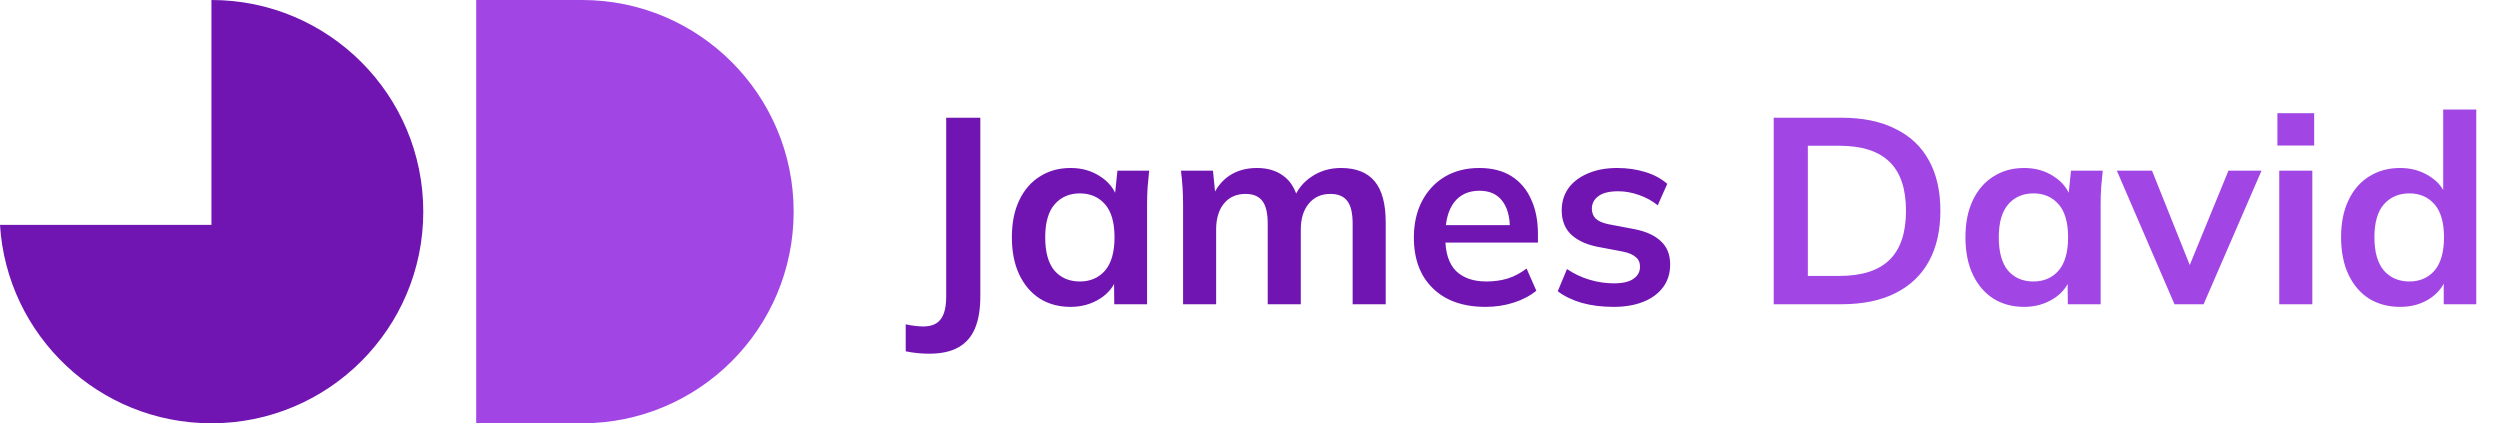 <svg width="189" height="32" viewBox="0 0 189 32" fill="none" xmlns="http://www.w3.org/2000/svg">
<path d="M70.232 26.74C70.005 26.74 69.732 26.727 69.412 26.7C69.105 26.673 68.792 26.627 68.472 26.56V24.52C68.725 24.573 68.965 24.613 69.192 24.64C69.432 24.667 69.632 24.68 69.792 24.68C70.405 24.68 70.845 24.5 71.112 24.14C71.392 23.78 71.532 23.207 71.532 22.42V8.9H74.112V22.42C74.112 23.38 73.978 24.18 73.712 24.82C73.445 25.46 73.025 25.94 72.452 26.26C71.892 26.58 71.152 26.74 70.232 26.74ZM80.938 23.2C80.058 23.2 79.284 22.993 78.618 22.58C77.951 22.153 77.431 21.547 77.058 20.76C76.684 19.973 76.498 19.033 76.498 17.94C76.498 16.847 76.684 15.913 77.058 15.14C77.431 14.353 77.951 13.753 78.618 13.34C79.284 12.913 80.058 12.7 80.938 12.7C81.791 12.7 82.538 12.913 83.178 13.34C83.831 13.753 84.264 14.313 84.478 15.02H84.258L84.478 12.9H86.878C86.838 13.313 86.798 13.733 86.758 14.16C86.731 14.587 86.718 15.007 86.718 15.42V23H84.238L84.218 20.92H84.458C84.244 21.613 83.811 22.167 83.158 22.58C82.504 22.993 81.764 23.2 80.938 23.2ZM81.638 21.28C82.424 21.28 83.058 21.007 83.538 20.46C84.018 19.9 84.258 19.06 84.258 17.94C84.258 16.82 84.018 15.987 83.538 15.44C83.058 14.893 82.424 14.62 81.638 14.62C80.851 14.62 80.218 14.893 79.738 15.44C79.258 15.987 79.018 16.82 79.018 17.94C79.018 19.06 79.251 19.9 79.718 20.46C80.198 21.007 80.838 21.28 81.638 21.28ZM89.44 23V15.42C89.44 15.007 89.427 14.587 89.4 14.16C89.373 13.733 89.333 13.313 89.28 12.9H91.7L91.9 14.9H91.66C91.94 14.207 92.367 13.667 92.94 13.28C93.527 12.893 94.22 12.7 95.02 12.7C95.82 12.7 96.48 12.893 97 13.28C97.533 13.653 97.907 14.24 98.12 15.04H97.8C98.08 14.32 98.54 13.753 99.18 13.34C99.82 12.913 100.553 12.7 101.38 12.7C102.513 12.7 103.36 13.033 103.92 13.7C104.48 14.367 104.76 15.407 104.76 16.82V23H102.26V16.92C102.26 16.12 102.127 15.547 101.86 15.2C101.593 14.84 101.167 14.66 100.58 14.66C99.887 14.66 99.34 14.907 98.94 15.4C98.54 15.88 98.34 16.533 98.34 17.36V23H95.84V16.92C95.84 16.12 95.707 15.547 95.44 15.2C95.173 14.84 94.747 14.66 94.16 14.66C93.467 14.66 92.92 14.907 92.52 15.4C92.133 15.88 91.94 16.533 91.94 17.36V23H89.44ZM112.308 23.2C110.615 23.2 109.288 22.733 108.328 21.8C107.368 20.867 106.888 19.587 106.888 17.96C106.888 16.907 107.095 15.987 107.508 15.2C107.922 14.413 108.495 13.8 109.228 13.36C109.975 12.92 110.842 12.7 111.828 12.7C112.802 12.7 113.615 12.907 114.268 13.32C114.922 13.733 115.415 14.313 115.748 15.06C116.095 15.807 116.268 16.68 116.268 17.68V18.34H108.908V17.02H114.488L114.148 17.3C114.148 16.367 113.948 15.653 113.548 15.16C113.162 14.667 112.595 14.42 111.848 14.42C111.022 14.42 110.382 14.713 109.928 15.3C109.488 15.887 109.268 16.707 109.268 17.76V18.02C109.268 19.113 109.535 19.933 110.068 20.48C110.615 21.013 111.382 21.28 112.368 21.28C112.942 21.28 113.475 21.207 113.968 21.06C114.475 20.9 114.955 20.647 115.408 20.3L116.148 21.98C115.668 22.367 115.095 22.667 114.428 22.88C113.762 23.093 113.055 23.2 112.308 23.2ZM121.985 23.2C121.119 23.2 120.319 23.1 119.585 22.9C118.865 22.687 118.259 22.393 117.765 22.02L118.465 20.34C118.972 20.687 119.532 20.953 120.145 21.14C120.759 21.327 121.379 21.42 122.005 21.42C122.672 21.42 123.165 21.307 123.485 21.08C123.819 20.853 123.985 20.547 123.985 20.16C123.985 19.853 123.879 19.613 123.665 19.44C123.465 19.253 123.139 19.113 122.685 19.02L120.685 18.64C119.832 18.453 119.179 18.133 118.725 17.68C118.285 17.227 118.065 16.633 118.065 15.9C118.065 15.273 118.232 14.72 118.565 14.24C118.912 13.76 119.399 13.387 120.025 13.12C120.665 12.84 121.412 12.7 122.265 12.7C123.012 12.7 123.712 12.8 124.365 13C125.032 13.2 125.592 13.5 126.045 13.9L125.325 15.52C124.912 15.187 124.439 14.927 123.905 14.74C123.372 14.553 122.852 14.46 122.345 14.46C121.652 14.46 121.145 14.587 120.825 14.84C120.505 15.08 120.345 15.393 120.345 15.78C120.345 16.073 120.439 16.32 120.625 16.52C120.825 16.707 121.132 16.847 121.545 16.94L123.545 17.32C124.439 17.493 125.112 17.8 125.565 18.24C126.032 18.667 126.265 19.253 126.265 20C126.265 20.667 126.085 21.24 125.725 21.72C125.365 22.2 124.865 22.567 124.225 22.82C123.585 23.073 122.839 23.2 121.985 23.2Z" fill="#7115B2"/>
<path d="M134.093 23V8.9H139.213C140.827 8.9 142.187 9.18 143.293 9.74C144.413 10.287 145.26 11.087 145.833 12.14C146.407 13.18 146.693 14.447 146.693 15.94C146.693 17.42 146.407 18.687 145.833 19.74C145.26 20.793 144.413 21.6 143.293 22.16C142.187 22.72 140.827 23 139.213 23H134.093ZM136.673 20.86H139.053C140.76 20.86 142.027 20.453 142.853 19.64C143.68 18.827 144.093 17.593 144.093 15.94C144.093 14.273 143.68 13.04 142.853 12.24C142.027 11.427 140.76 11.02 139.053 11.02H136.673V20.86ZM153.028 23.2C152.148 23.2 151.374 22.993 150.708 22.58C150.041 22.153 149.521 21.547 149.148 20.76C148.774 19.973 148.588 19.033 148.588 17.94C148.588 16.847 148.774 15.913 149.148 15.14C149.521 14.353 150.041 13.753 150.708 13.34C151.374 12.913 152.148 12.7 153.028 12.7C153.881 12.7 154.628 12.913 155.268 13.34C155.921 13.753 156.354 14.313 156.568 15.02H156.348L156.568 12.9H158.968C158.928 13.313 158.888 13.733 158.848 14.16C158.821 14.587 158.808 15.007 158.808 15.42V23H156.328L156.308 20.92H156.548C156.334 21.613 155.901 22.167 155.248 22.58C154.594 22.993 153.854 23.2 153.028 23.2ZM153.728 21.28C154.514 21.28 155.148 21.007 155.628 20.46C156.108 19.9 156.348 19.06 156.348 17.94C156.348 16.82 156.108 15.987 155.628 15.44C155.148 14.893 154.514 14.62 153.728 14.62C152.941 14.62 152.308 14.893 151.828 15.44C151.348 15.987 151.108 16.82 151.108 17.94C151.108 19.06 151.341 19.9 151.808 20.46C152.288 21.007 152.928 21.28 153.728 21.28ZM164.392 23L160.032 12.9H162.692L165.852 20.8H165.232L168.472 12.9H170.972L166.592 23H164.392ZM172.311 23V12.9H174.811V23H172.311ZM172.171 11V8.56H174.951V11H172.171ZM181.446 23.2C180.566 23.2 179.786 22.993 179.106 22.58C178.439 22.153 177.919 21.547 177.546 20.76C177.173 19.973 176.986 19.033 176.986 17.94C176.986 16.847 177.173 15.913 177.546 15.14C177.919 14.353 178.439 13.753 179.106 13.34C179.786 12.913 180.566 12.7 181.446 12.7C182.286 12.7 183.026 12.907 183.666 13.32C184.319 13.72 184.753 14.267 184.966 14.96H184.706V8.28H187.206V23H184.746V20.86H184.986C184.773 21.58 184.339 22.153 183.686 22.58C183.046 22.993 182.299 23.2 181.446 23.2ZM182.146 21.28C182.933 21.28 183.566 21.007 184.046 20.46C184.526 19.9 184.766 19.06 184.766 17.94C184.766 16.82 184.526 15.987 184.046 15.44C183.566 14.893 182.933 14.62 182.146 14.62C181.359 14.62 180.719 14.893 180.226 15.44C179.746 15.987 179.506 16.82 179.506 17.94C179.506 19.06 179.746 19.9 180.226 20.46C180.719 21.007 181.359 21.28 182.146 21.28Z" fill="#A245E5"/>
<path fill-rule="evenodd" clip-rule="evenodd" d="M60 16C60 24.837 52.837 32 44 32H36V0H44C52.837 0 60 7.163 60 16ZM28 16L28 15.932V16.067L28 16Z" fill="#A245E5"/>
<path fill-rule="evenodd" clip-rule="evenodd" d="M15.985 32C24.83 32 32 24.837 32 16C32 7.163 24.83 0 15.985 0V17H0C0.517 25.371 7.476 32 15.985 32Z" fill="#7115B2"/>
</svg>
